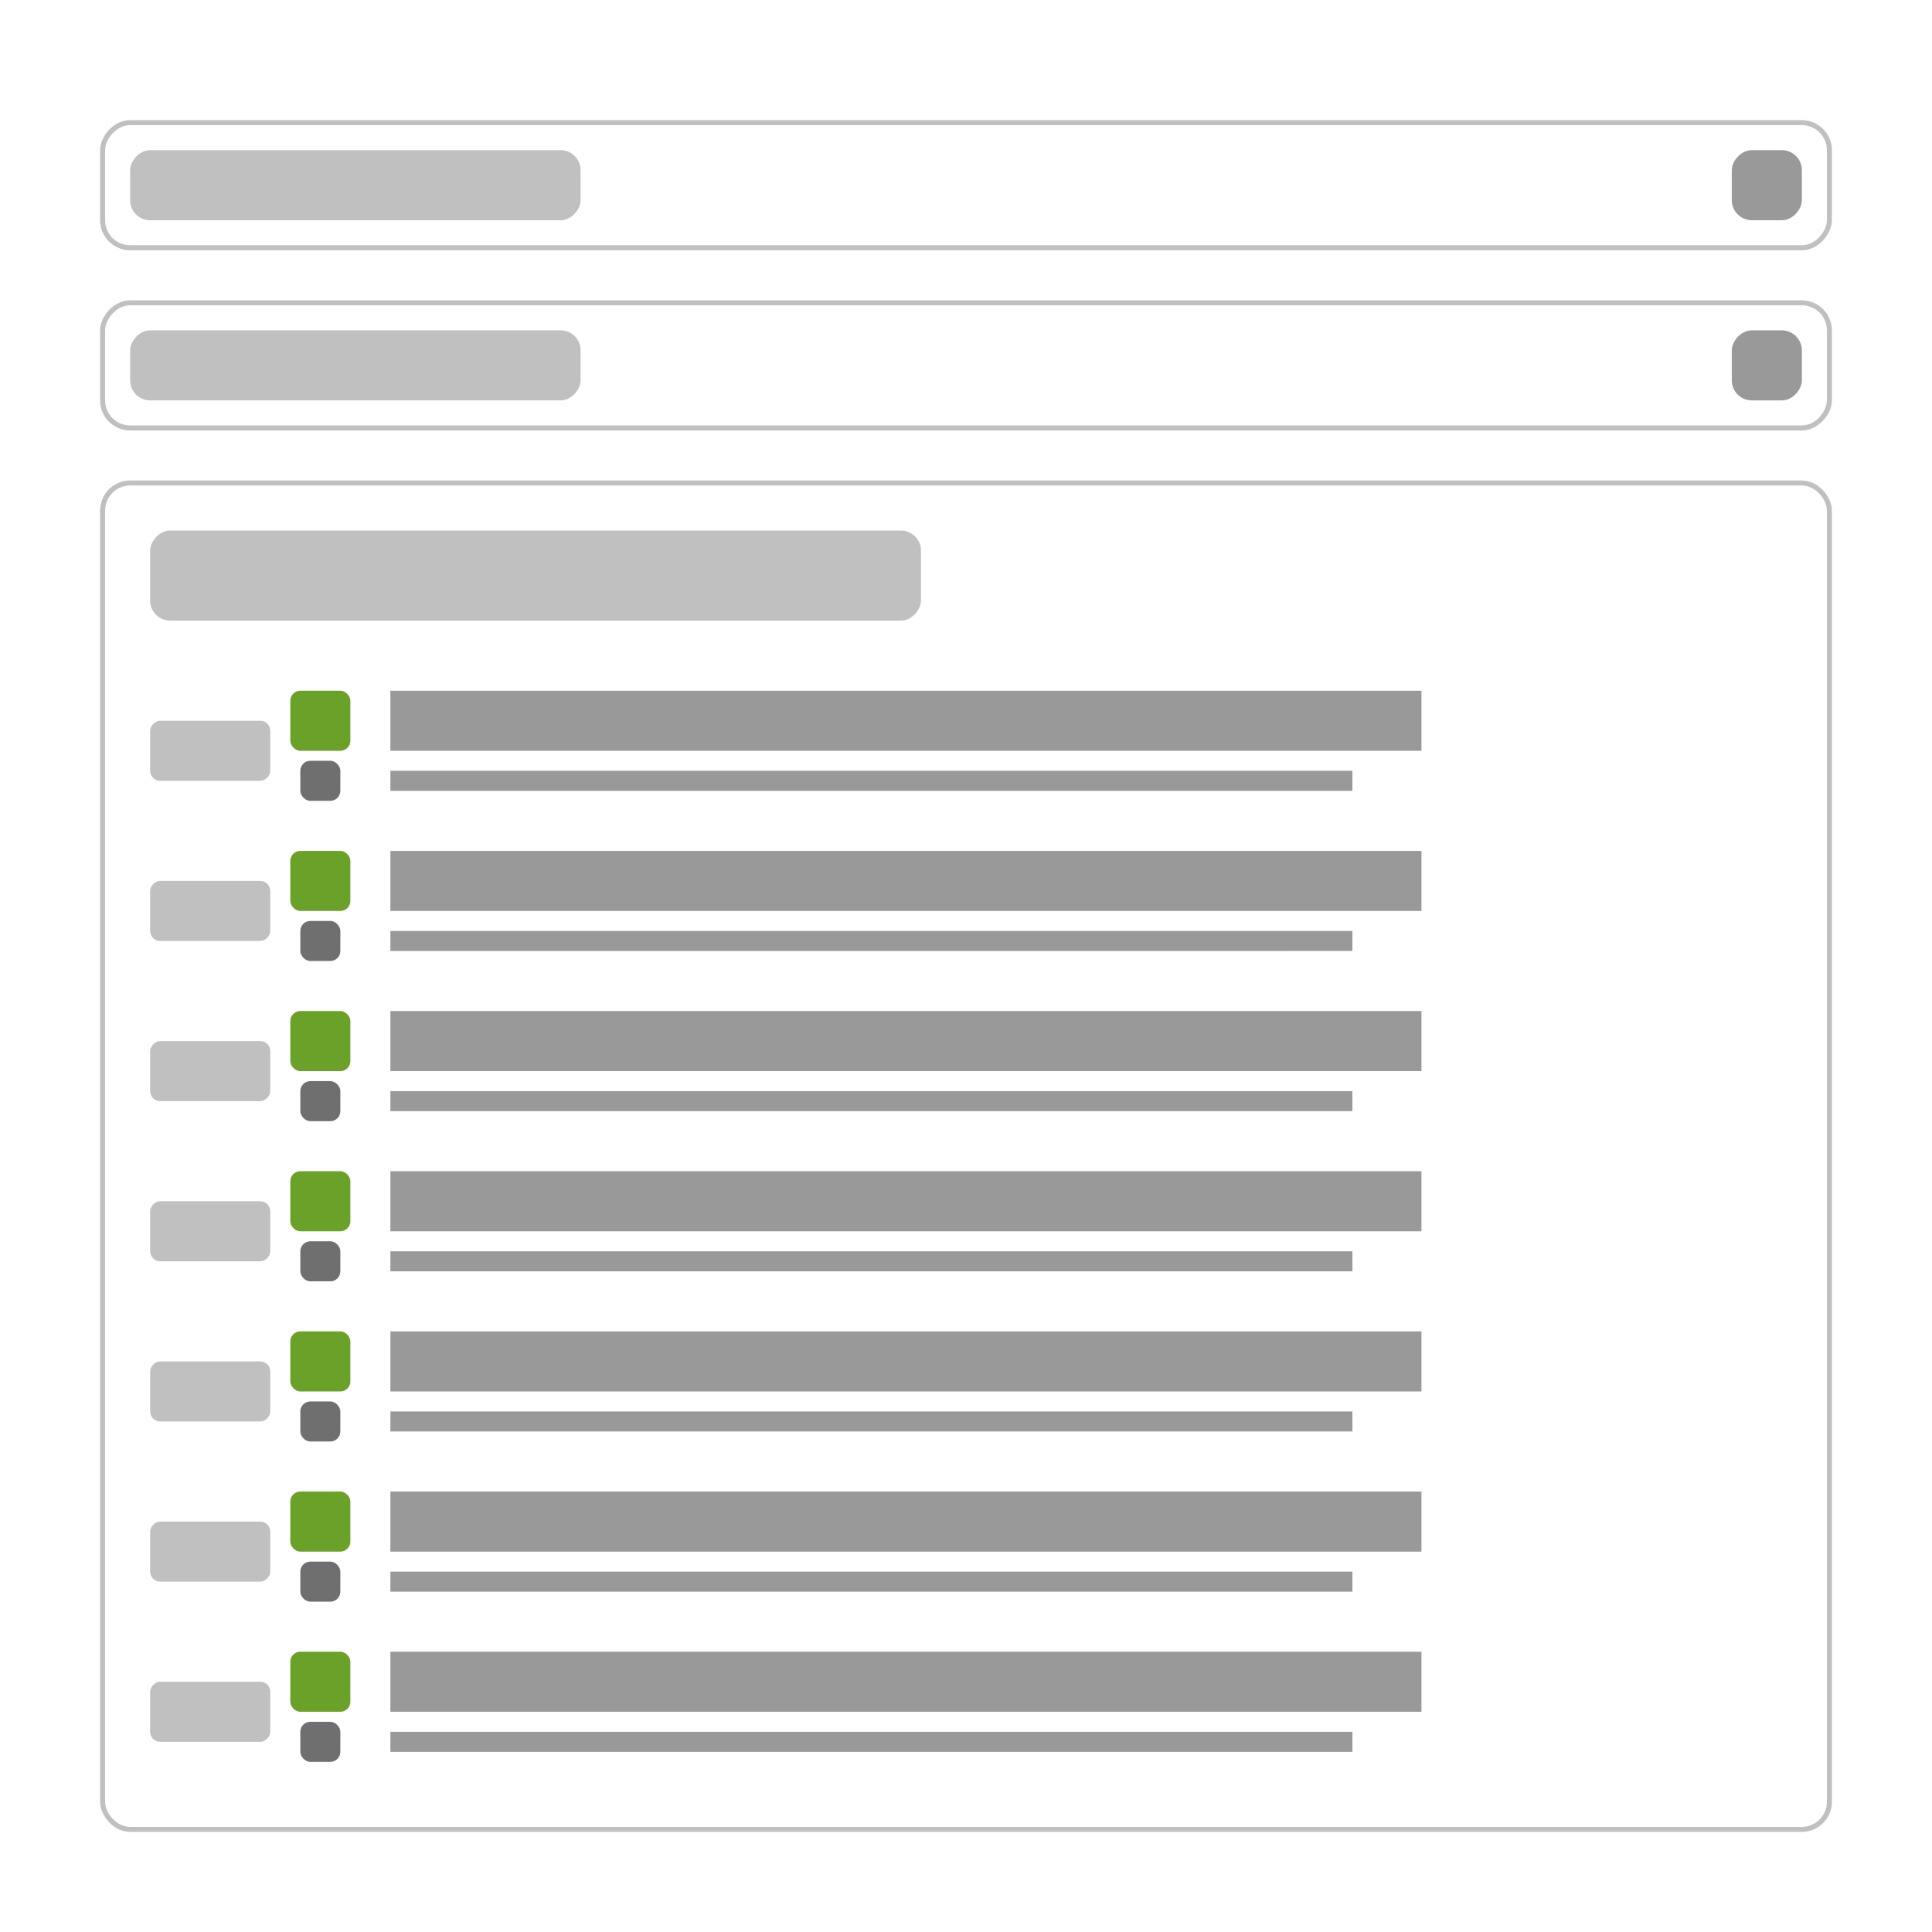 <svg xmlns="http://www.w3.org/2000/svg" width="193" height="193" fill="none" viewBox="0 0 193 193">
  <rect width="172.5" height="12.5" x=".25" y="-.25" stroke="silver" stroke-width=".5" rx="2.75" transform="matrix(1 0 0 -1 10 24.5)"/>
  <rect width="45" height="7" fill="silver" rx="2" transform="matrix(1 0 0 -1 13 22)"/>
  <rect width="172.5" height="12.5" x=".25" y="-.25" stroke="silver" stroke-width=".5" rx="2.75" transform="matrix(1 0 0 -1 10 42.5)"/>
  <rect width="45" height="7" fill="silver" rx="2" transform="matrix(1 0 0 -1 13 40)"/>
  <rect width="7" height="7" fill="#999" rx="2" transform="matrix(1 0 0 -1 173 22)"/>
  <rect width="7" height="7" fill="#999" rx="2" transform="matrix(1 0 0 -1 173 40)"/>
  <rect width="172.5" height="134.5" x="10.25" y="48.25" stroke="silver" stroke-width=".5" rx="2.75"/>
  <rect width="77" height="9" fill="silver" rx="2" transform="matrix(1 0 0 -1 15 62)"/>
  <rect width="6" height="6" x="29" y="69" fill="#69A129" rx="1"/>
  <rect width="4" height="4" x="30" y="76" fill="#6F6F6F" rx="1"/>
  <path fill="#999" d="M39 69h103v6H39zm0 8h96.1v2H39z"/>
  <rect width="12" height="6" fill="silver" rx="1" transform="matrix(1 0 0 -1 15 78)"/>
  <rect width="6" height="6" x="29" y="85" fill="#69A129" rx="1"/>
  <rect width="4" height="4" x="30" y="92" fill="#6F6F6F" rx="1"/>
  <path fill="#999" d="M39 85h103v6H39zm0 8h96.1v2H39z"/>
  <rect width="12" height="6" fill="silver" rx="1" transform="matrix(1 0 0 -1 15 94)"/>
  <rect width="6" height="6" x="29" y="101" fill="#69A129" rx="1"/>
  <rect width="4" height="4" x="30" y="108" fill="#6F6F6F" rx="1"/>
  <path fill="#999" d="M39 101h103v6H39zm0 8h96.1v2H39z"/>
  <rect width="12" height="6" fill="silver" rx="1" transform="matrix(1 0 0 -1 15 110)"/>
  <rect width="6" height="6" x="29" y="117" fill="#69A129" rx="1"/>
  <rect width="4" height="4" x="30" y="124" fill="#6F6F6F" rx="1"/>
  <path fill="#999" d="M39 117h103v6H39zm0 8h96.1v2H39z"/>
  <rect width="12" height="6" fill="silver" rx="1" transform="matrix(1 0 0 -1 15 126)"/>
  <rect width="6" height="6" x="29" y="133" fill="#69A129" rx="1"/>
  <rect width="4" height="4" x="30" y="140" fill="#6F6F6F" rx="1"/>
  <path fill="#999" d="M39 133h103v6H39zm0 8h96.1v2H39z"/>
  <rect width="12" height="6" fill="silver" rx="1" transform="matrix(1 0 0 -1 15 142)"/>
  <rect width="6" height="6" x="29" y="149" fill="#69A129" rx="1"/>
  <rect width="4" height="4" x="30" y="156" fill="#6F6F6F" rx="1"/>
  <path fill="#999" d="M39 149h103v6H39zm0 8h96.1v2H39z"/>
  <rect width="12" height="6" fill="silver" rx="1" transform="matrix(1 0 0 -1 15 158)"/>
  <rect width="6" height="6" x="29" y="165" fill="#69A129" rx="1"/>
  <rect width="4" height="4" x="30" y="172" fill="#6F6F6F" rx="1"/>
  <path fill="#999" d="M39 165h103v6H39zm0 8h96.1v2H39z"/>
  <rect width="12" height="6" fill="silver" rx="1" transform="matrix(1 0 0 -1 15 174)"/>
</svg>
